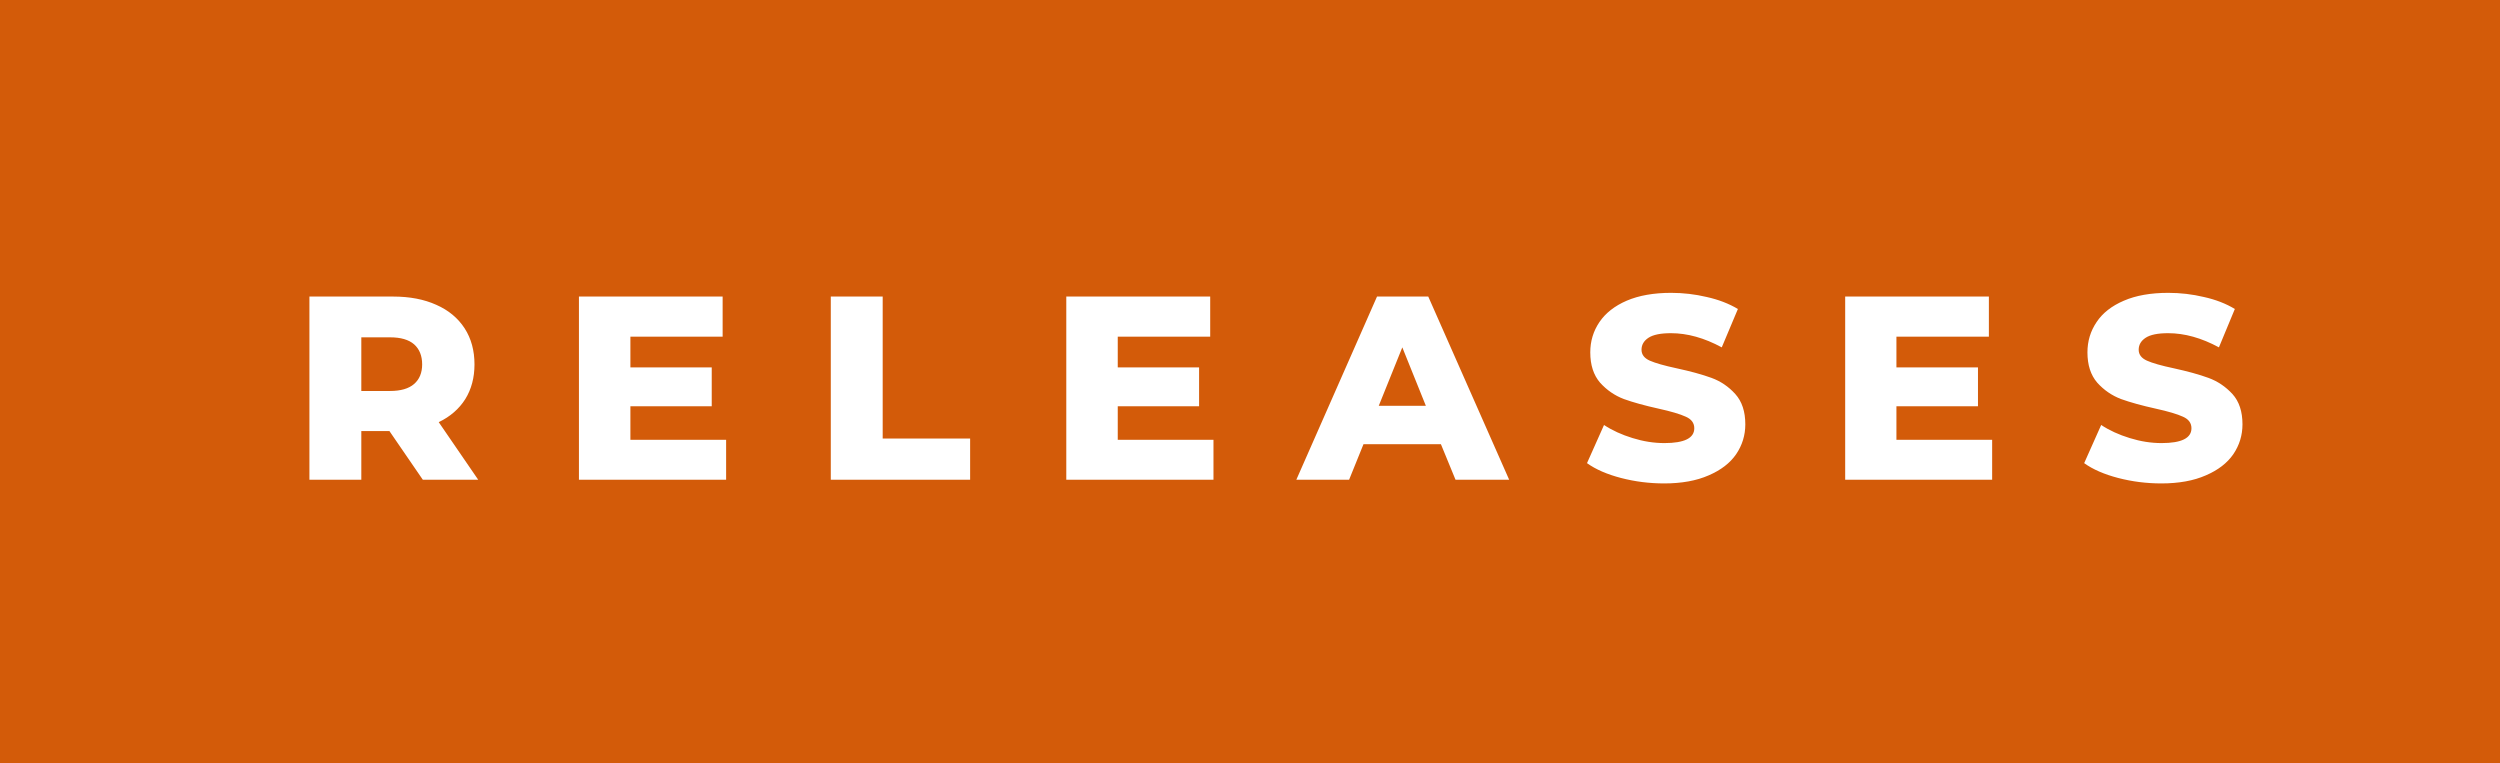 <svg xmlns="http://www.w3.org/2000/svg" width="114.65" height="35" viewBox="0 0 114.65 35"><rect x="0" y="0" width="114.65" height="35" fill="#333333" stroke="none"/><rect class="svg__rect" x="0" y="0" width="0" height="35" fill="#31C4F3"/><rect class="svg__rect" x="0" y="0" width="114.65" height="35" fill="#D35B09"/><path class="svg__text" d="" fill="#FFFFFF"/><path class="svg__text" d="M16.57 22L14.19 22L14.19 13.60L18.03 13.60Q19.17 13.60 20.01 13.98Q20.85 14.35 21.31 15.06Q21.76 15.76 21.76 16.71L21.76 16.71Q21.76 17.62 21.34 18.30Q20.91 18.98 20.12 19.36L20.12 19.36L21.93 22L19.39 22L17.86 19.77L16.57 19.77L16.57 22ZM16.57 15.47L16.57 17.93L17.89 17.93Q18.62 17.93 18.99 17.61Q19.36 17.29 19.36 16.71L19.36 16.71Q19.36 16.12 18.99 15.79Q18.62 15.47 17.89 15.47L17.89 15.47L16.57 15.47ZM33.30 22L26.55 22L26.55 13.60L33.14 13.60L33.14 15.44L28.91 15.44L28.91 16.85L32.64 16.85L32.64 18.63L28.91 18.63L28.91 20.17L33.30 20.17L33.30 22ZM44.49 22L38.10 22L38.10 13.60L40.48 13.60L40.48 20.11L44.49 20.11L44.49 22ZM55.65 22L48.90 22L48.90 13.60L55.50 13.60L55.50 15.44L51.26 15.44L51.26 16.85L54.99 16.85L54.99 18.63L51.26 18.63L51.26 20.17L55.65 20.17L55.65 22ZM61.87 22L59.45 22L63.15 13.60L65.50 13.60L69.21 22L66.75 22L66.08 20.37L62.53 20.37L61.87 22ZM64.31 15.93L63.23 18.61L65.39 18.61L64.31 15.93ZM72.78 21.24L72.78 21.24L73.56 19.49Q74.12 19.86 74.87 20.09Q75.61 20.32 76.33 20.32L76.33 20.32Q77.70 20.32 77.70 19.64L77.70 19.64Q77.70 19.28 77.31 19.11Q76.92 18.93 76.06 18.74L76.06 18.74Q75.11 18.53 74.47 18.30Q73.84 18.06 73.38 17.55Q72.93 17.03 72.93 16.16L72.93 16.16Q72.93 15.39 73.35 14.77Q73.77 14.15 74.60 13.79Q75.44 13.43 76.64 13.43L76.64 13.43Q77.47 13.43 78.27 13.62Q79.08 13.80 79.70 14.17L79.70 14.17L78.96 15.93Q77.76 15.28 76.63 15.28L76.63 15.28Q75.92 15.28 75.60 15.49Q75.28 15.70 75.28 16.04L75.28 16.04Q75.28 16.37 75.66 16.54Q76.05 16.71 76.89 16.89L76.89 16.89Q77.86 17.10 78.49 17.33Q79.12 17.56 79.58 18.07Q80.04 18.58 80.04 19.46L80.04 19.46Q80.04 20.21 79.62 20.83Q79.20 21.44 78.36 21.80Q77.52 22.17 76.32 22.17L76.32 22.17Q75.30 22.17 74.34 21.92Q73.38 21.67 72.78 21.24ZM91.36 22L84.62 22L84.62 13.60L91.21 13.60L91.21 15.44L86.97 15.44L86.97 16.85L90.71 16.85L90.71 18.63L86.97 18.63L86.97 20.17L91.36 20.17L91.36 22ZM95.58 21.24L95.58 21.24L96.36 19.49Q96.92 19.86 97.67 20.09Q98.41 20.32 99.13 20.32L99.13 20.32Q100.50 20.32 100.50 19.64L100.50 19.64Q100.50 19.28 100.11 19.11Q99.72 18.93 98.86 18.74L98.86 18.74Q97.91 18.53 97.27 18.30Q96.64 18.06 96.18 17.55Q95.73 17.03 95.73 16.16L95.73 16.16Q95.73 15.39 96.15 14.77Q96.56 14.15 97.40 13.79Q98.23 13.43 99.44 13.43L99.44 13.43Q100.27 13.43 101.07 13.62Q101.88 13.80 102.49 14.17L102.49 14.17L101.76 15.93Q100.56 15.28 99.43 15.28L99.43 15.28Q98.72 15.28 98.40 15.49Q98.08 15.70 98.08 16.04L98.08 16.04Q98.08 16.37 98.46 16.54Q98.84 16.71 99.69 16.89L99.69 16.89Q100.65 17.10 101.28 17.33Q101.91 17.56 102.38 18.07Q102.84 18.58 102.84 19.46L102.84 19.46Q102.84 20.21 102.42 20.83Q102.00 21.44 101.16 21.80Q100.32 22.17 99.12 22.17L99.12 22.17Q98.10 22.17 97.14 21.92Q96.18 21.67 95.58 21.24Z" fill="#FFFFFF" x="39"/></svg>